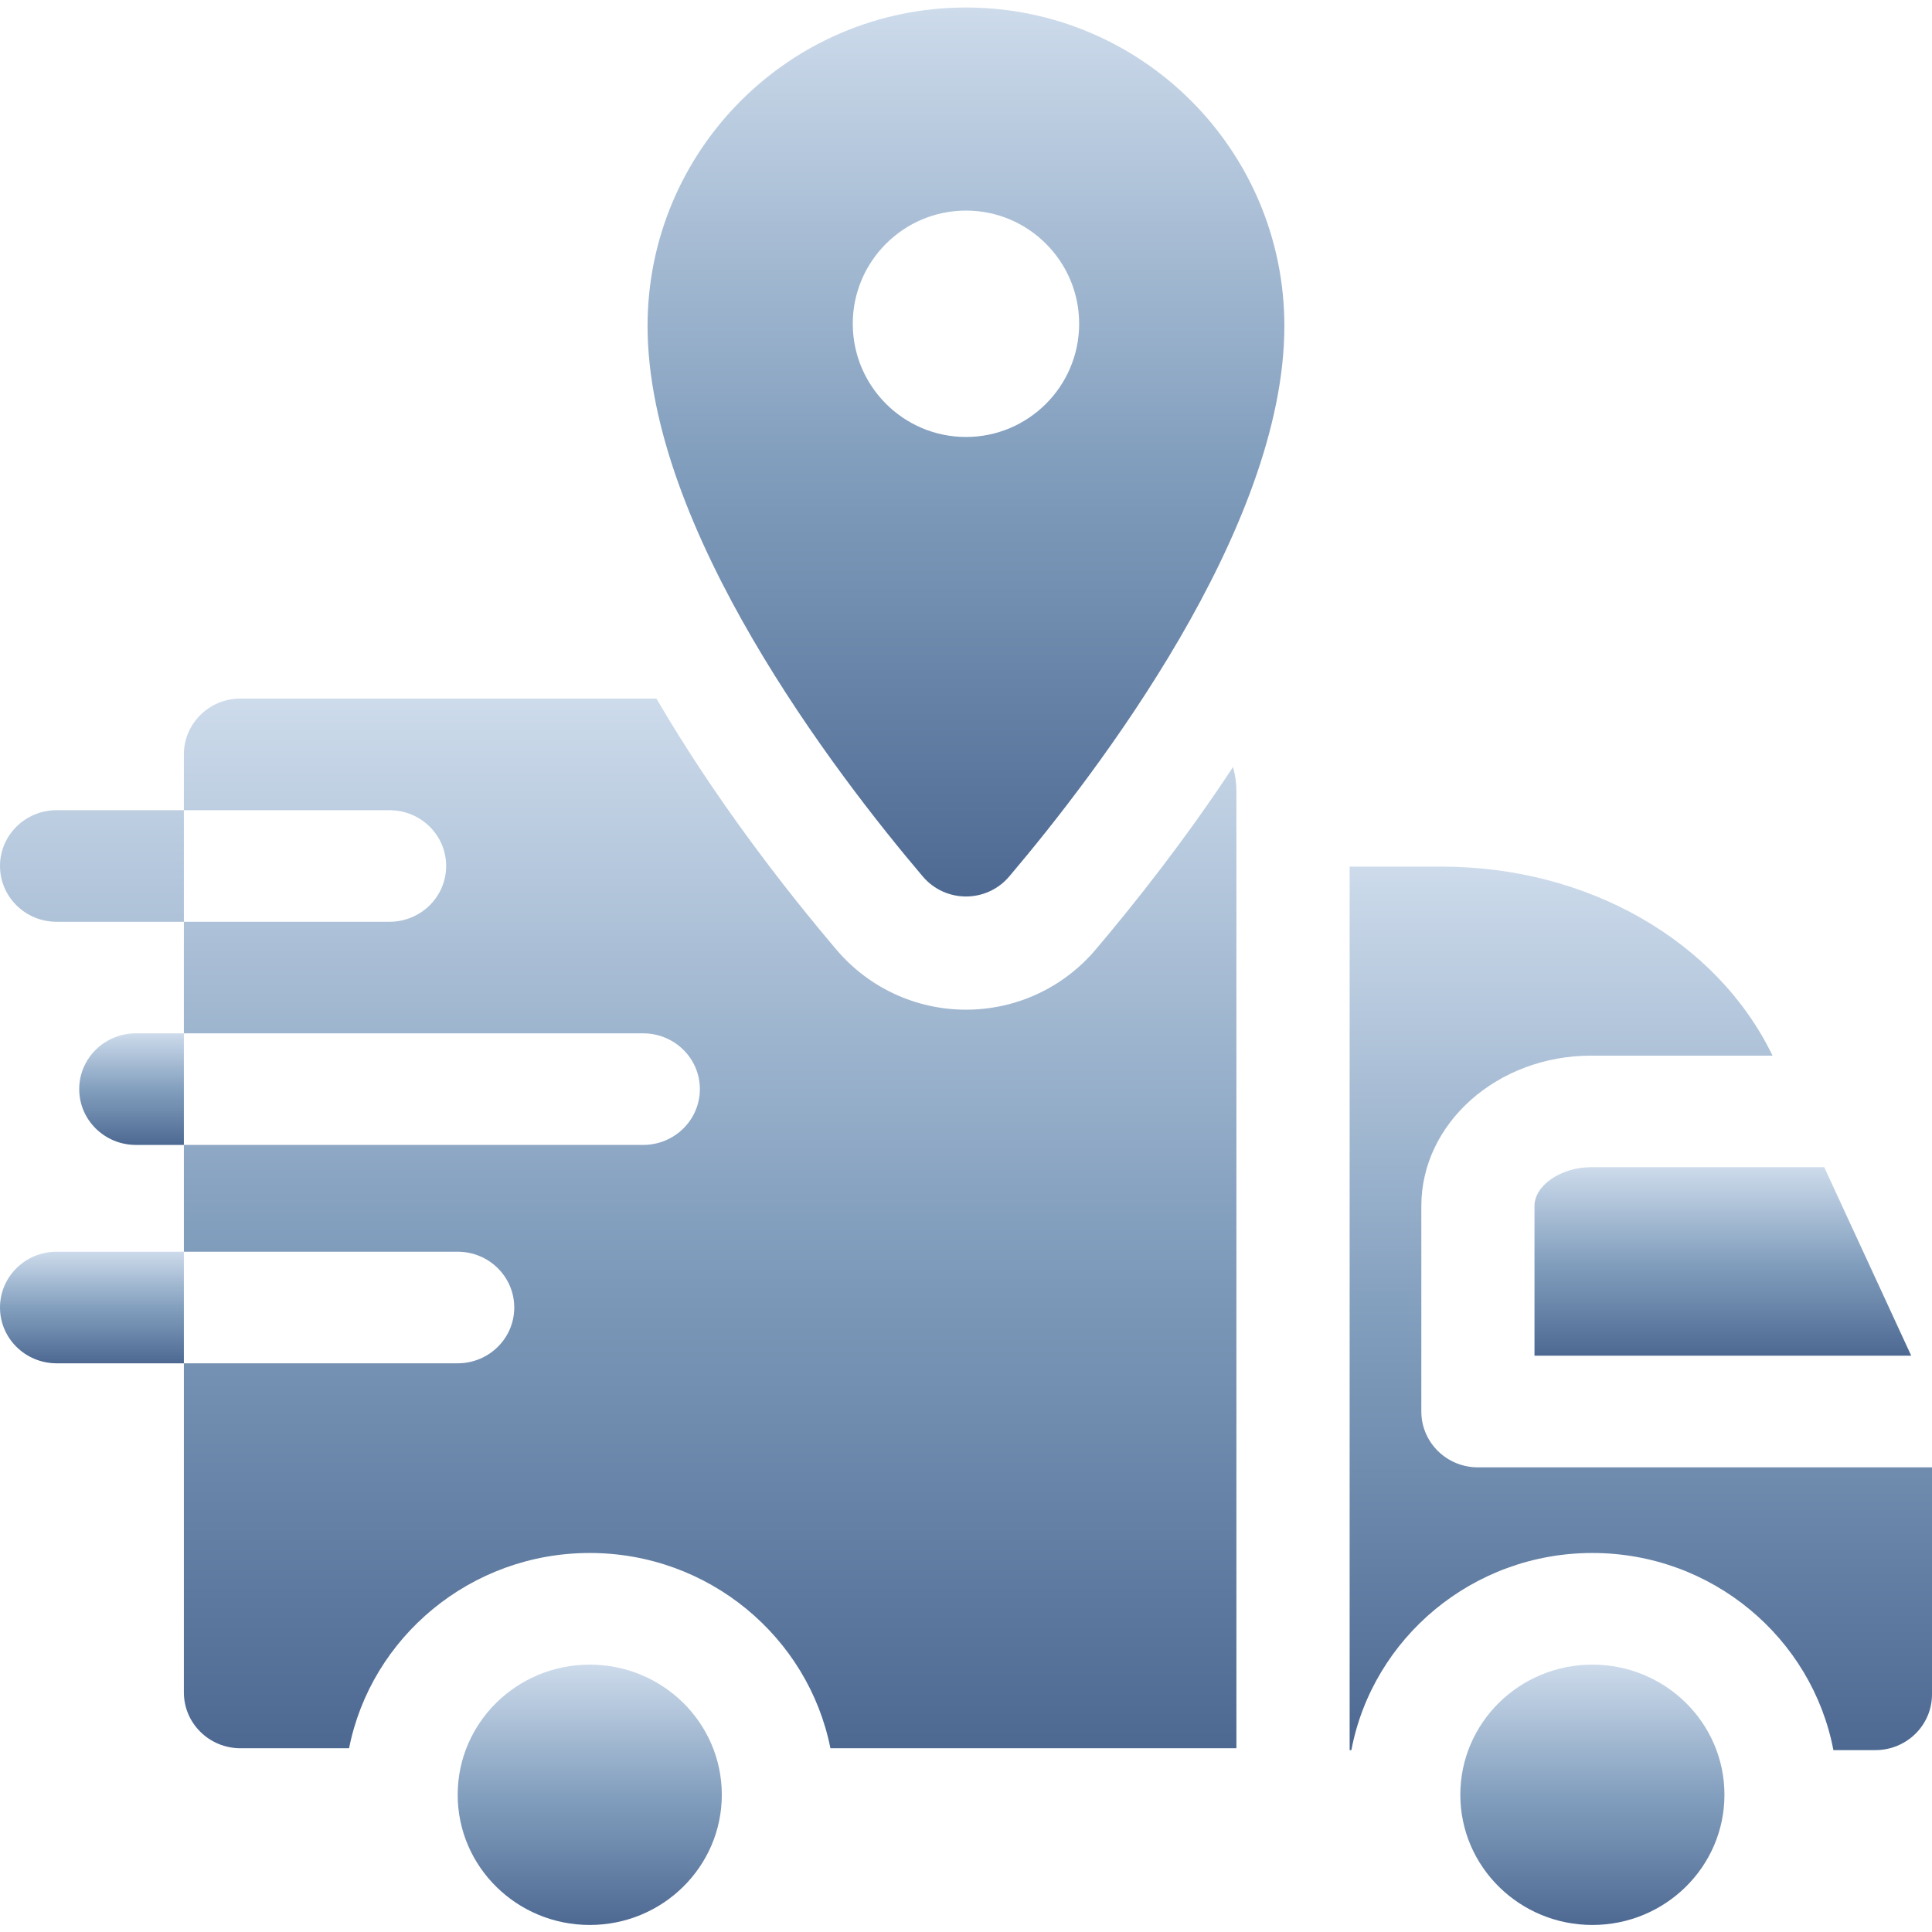 <svg width="28" height="28" viewBox="0 0 28 28" fill="none" xmlns="http://www.w3.org/2000/svg">
<g clip-path="url(#clip0_660_229)">
<path d="M22.239 17.478V19.648H27.699L26.438 16.916H23.06C22.623 16.916 22.239 17.179 22.239 17.478Z" fill="url(#paint0_linear_660_229)"/>
<path d="M24.992 26.011C24.992 24.969 24.135 24.125 23.078 24.125C22.021 24.125 21.164 24.969 21.164 26.011C21.164 27.053 22.021 27.898 23.078 27.898C24.135 27.898 24.992 27.053 24.992 26.011Z" fill="url(#paint1_linear_660_229)"/>
<path d="M10.461 26.011C10.461 24.969 9.604 24.125 8.547 24.125C7.49 24.125 6.633 24.969 6.633 26.011C6.633 27.053 7.49 27.898 8.547 27.898C9.604 27.898 10.461 27.053 10.461 26.011Z" fill="url(#paint2_linear_660_229)"/>
<path d="M15.877 13.764C15.408 14.317 14.724 14.633 14 14.633C13.276 14.633 12.592 14.317 12.123 13.764C11.363 12.869 10.365 11.583 9.513 10.124H3.485C3.032 10.124 2.665 10.486 2.665 10.933V11.742H5.645C6.099 11.742 6.466 12.104 6.466 12.55C6.466 12.997 6.099 13.359 5.645 13.359H2.665V11.742H0.82C0.367 11.742 0 12.104 0 12.55C0 12.997 0.367 13.359 0.82 13.359H2.665V14.976H9.322C9.775 14.976 10.143 15.338 10.143 15.784C10.143 16.231 9.775 16.593 9.322 16.593H2.665V18.141H6.633C7.086 18.141 7.453 18.503 7.453 18.95C7.453 19.396 7.086 19.758 6.633 19.758H2.665V24.529C2.665 24.975 3.032 25.337 3.485 25.337H5.059C5.378 23.727 6.821 22.507 8.547 22.507C10.273 22.507 11.715 23.727 12.035 25.337H17.919V11.472C17.919 11.349 17.902 11.23 17.87 11.116C17.181 12.163 16.459 13.078 15.877 13.764Z" fill="url(#paint3_linear_660_229)"/>
<path d="M1.969 14.976C1.516 14.976 1.148 15.338 1.148 15.784C1.148 16.231 1.516 16.593 1.969 16.593H2.665V14.976H1.969Z" fill="url(#paint4_linear_660_229)"/>
<path d="M0.82 18.141C0.367 18.141 0 18.503 0 18.949C0 19.396 0.367 19.758 0.82 19.758H2.665V18.141H0.82Z" fill="url(#paint5_linear_660_229)"/>
<path d="M21.419 21.266C20.966 21.266 20.599 20.904 20.599 20.457V17.478C20.599 16.277 21.703 15.299 23.06 15.299H25.689C24.881 13.632 23.01 12.56 20.896 12.56H19.56V25.364H19.585C19.894 23.74 21.342 22.507 23.078 22.507C24.814 22.507 26.262 23.74 26.571 25.364H27.18C27.633 25.364 28 25.002 28 24.556V21.266H21.419Z" fill="url(#paint6_linear_660_229)"/>
<path d="M14 0.109C11.451 0.109 9.385 2.176 9.385 4.724C9.385 7.662 12.113 11.217 13.374 12.703C13.702 13.089 14.298 13.089 14.626 12.703C15.887 11.216 18.614 7.662 18.614 4.724C18.614 2.176 16.548 0.109 14 0.109ZM14 6.333C13.095 6.333 12.359 5.597 12.359 4.692C12.359 3.788 13.095 3.052 14 3.052C14.905 3.052 15.64 3.788 15.64 4.692C15.64 5.597 14.905 6.333 14 6.333Z" fill="url(#paint7_linear_660_229)"/>
</g>
<defs>
<linearGradient id="paint0_linear_660_229" x1="24.969" y1="16.916" x2="24.969" y2="19.648" gradientUnits="userSpaceOnUse">
<stop stop-color="#CDDBEB"/>
<stop offset="0.493" stop-color="#84A0BF"/>
<stop offset="1" stop-color="#4D6992"/>
</linearGradient>
<linearGradient id="paint1_linear_660_229" x1="23.078" y1="24.125" x2="23.078" y2="27.898" gradientUnits="userSpaceOnUse">
<stop stop-color="#CDDBEB"/>
<stop offset="0.493" stop-color="#84A0BF"/>
<stop offset="1" stop-color="#4D6992"/>
</linearGradient>
<linearGradient id="paint2_linear_660_229" x1="8.547" y1="24.125" x2="8.547" y2="27.898" gradientUnits="userSpaceOnUse">
<stop stop-color="#CDDBEB"/>
<stop offset="0.493" stop-color="#84A0BF"/>
<stop offset="1" stop-color="#4D6992"/>
</linearGradient>
<linearGradient id="paint3_linear_660_229" x1="8.96" y1="10.124" x2="8.96" y2="25.337" gradientUnits="userSpaceOnUse">
<stop stop-color="#CDDBEB"/>
<stop offset="0.493" stop-color="#84A0BF"/>
<stop offset="1" stop-color="#4D6992"/>
</linearGradient>
<linearGradient id="paint4_linear_660_229" x1="1.907" y1="14.976" x2="1.907" y2="16.593" gradientUnits="userSpaceOnUse">
<stop stop-color="#CDDBEB"/>
<stop offset="0.493" stop-color="#84A0BF"/>
<stop offset="1" stop-color="#4D6992"/>
</linearGradient>
<linearGradient id="paint5_linear_660_229" x1="1.333" y1="18.141" x2="1.333" y2="19.758" gradientUnits="userSpaceOnUse">
<stop stop-color="#CDDBEB"/>
<stop offset="0.493" stop-color="#84A0BF"/>
<stop offset="1" stop-color="#4D6992"/>
</linearGradient>
<linearGradient id="paint6_linear_660_229" x1="23.78" y1="12.56" x2="23.78" y2="25.364" gradientUnits="userSpaceOnUse">
<stop stop-color="#CDDBEB"/>
<stop offset="0.493" stop-color="#84A0BF"/>
<stop offset="1" stop-color="#4D6992"/>
</linearGradient>
<linearGradient id="paint7_linear_660_229" x1="14" y1="0.109" x2="14" y2="12.993" gradientUnits="userSpaceOnUse">
<stop stop-color="#CDDBEB"/>
<stop offset="0.493" stop-color="#84A0BF"/>
<stop offset="1" stop-color="#4D6992"/>
</linearGradient>
<clipPath id="clip0_660_229">
<rect width="28" height="28" fill="white"/>
</clipPath>
</defs>
</svg>
